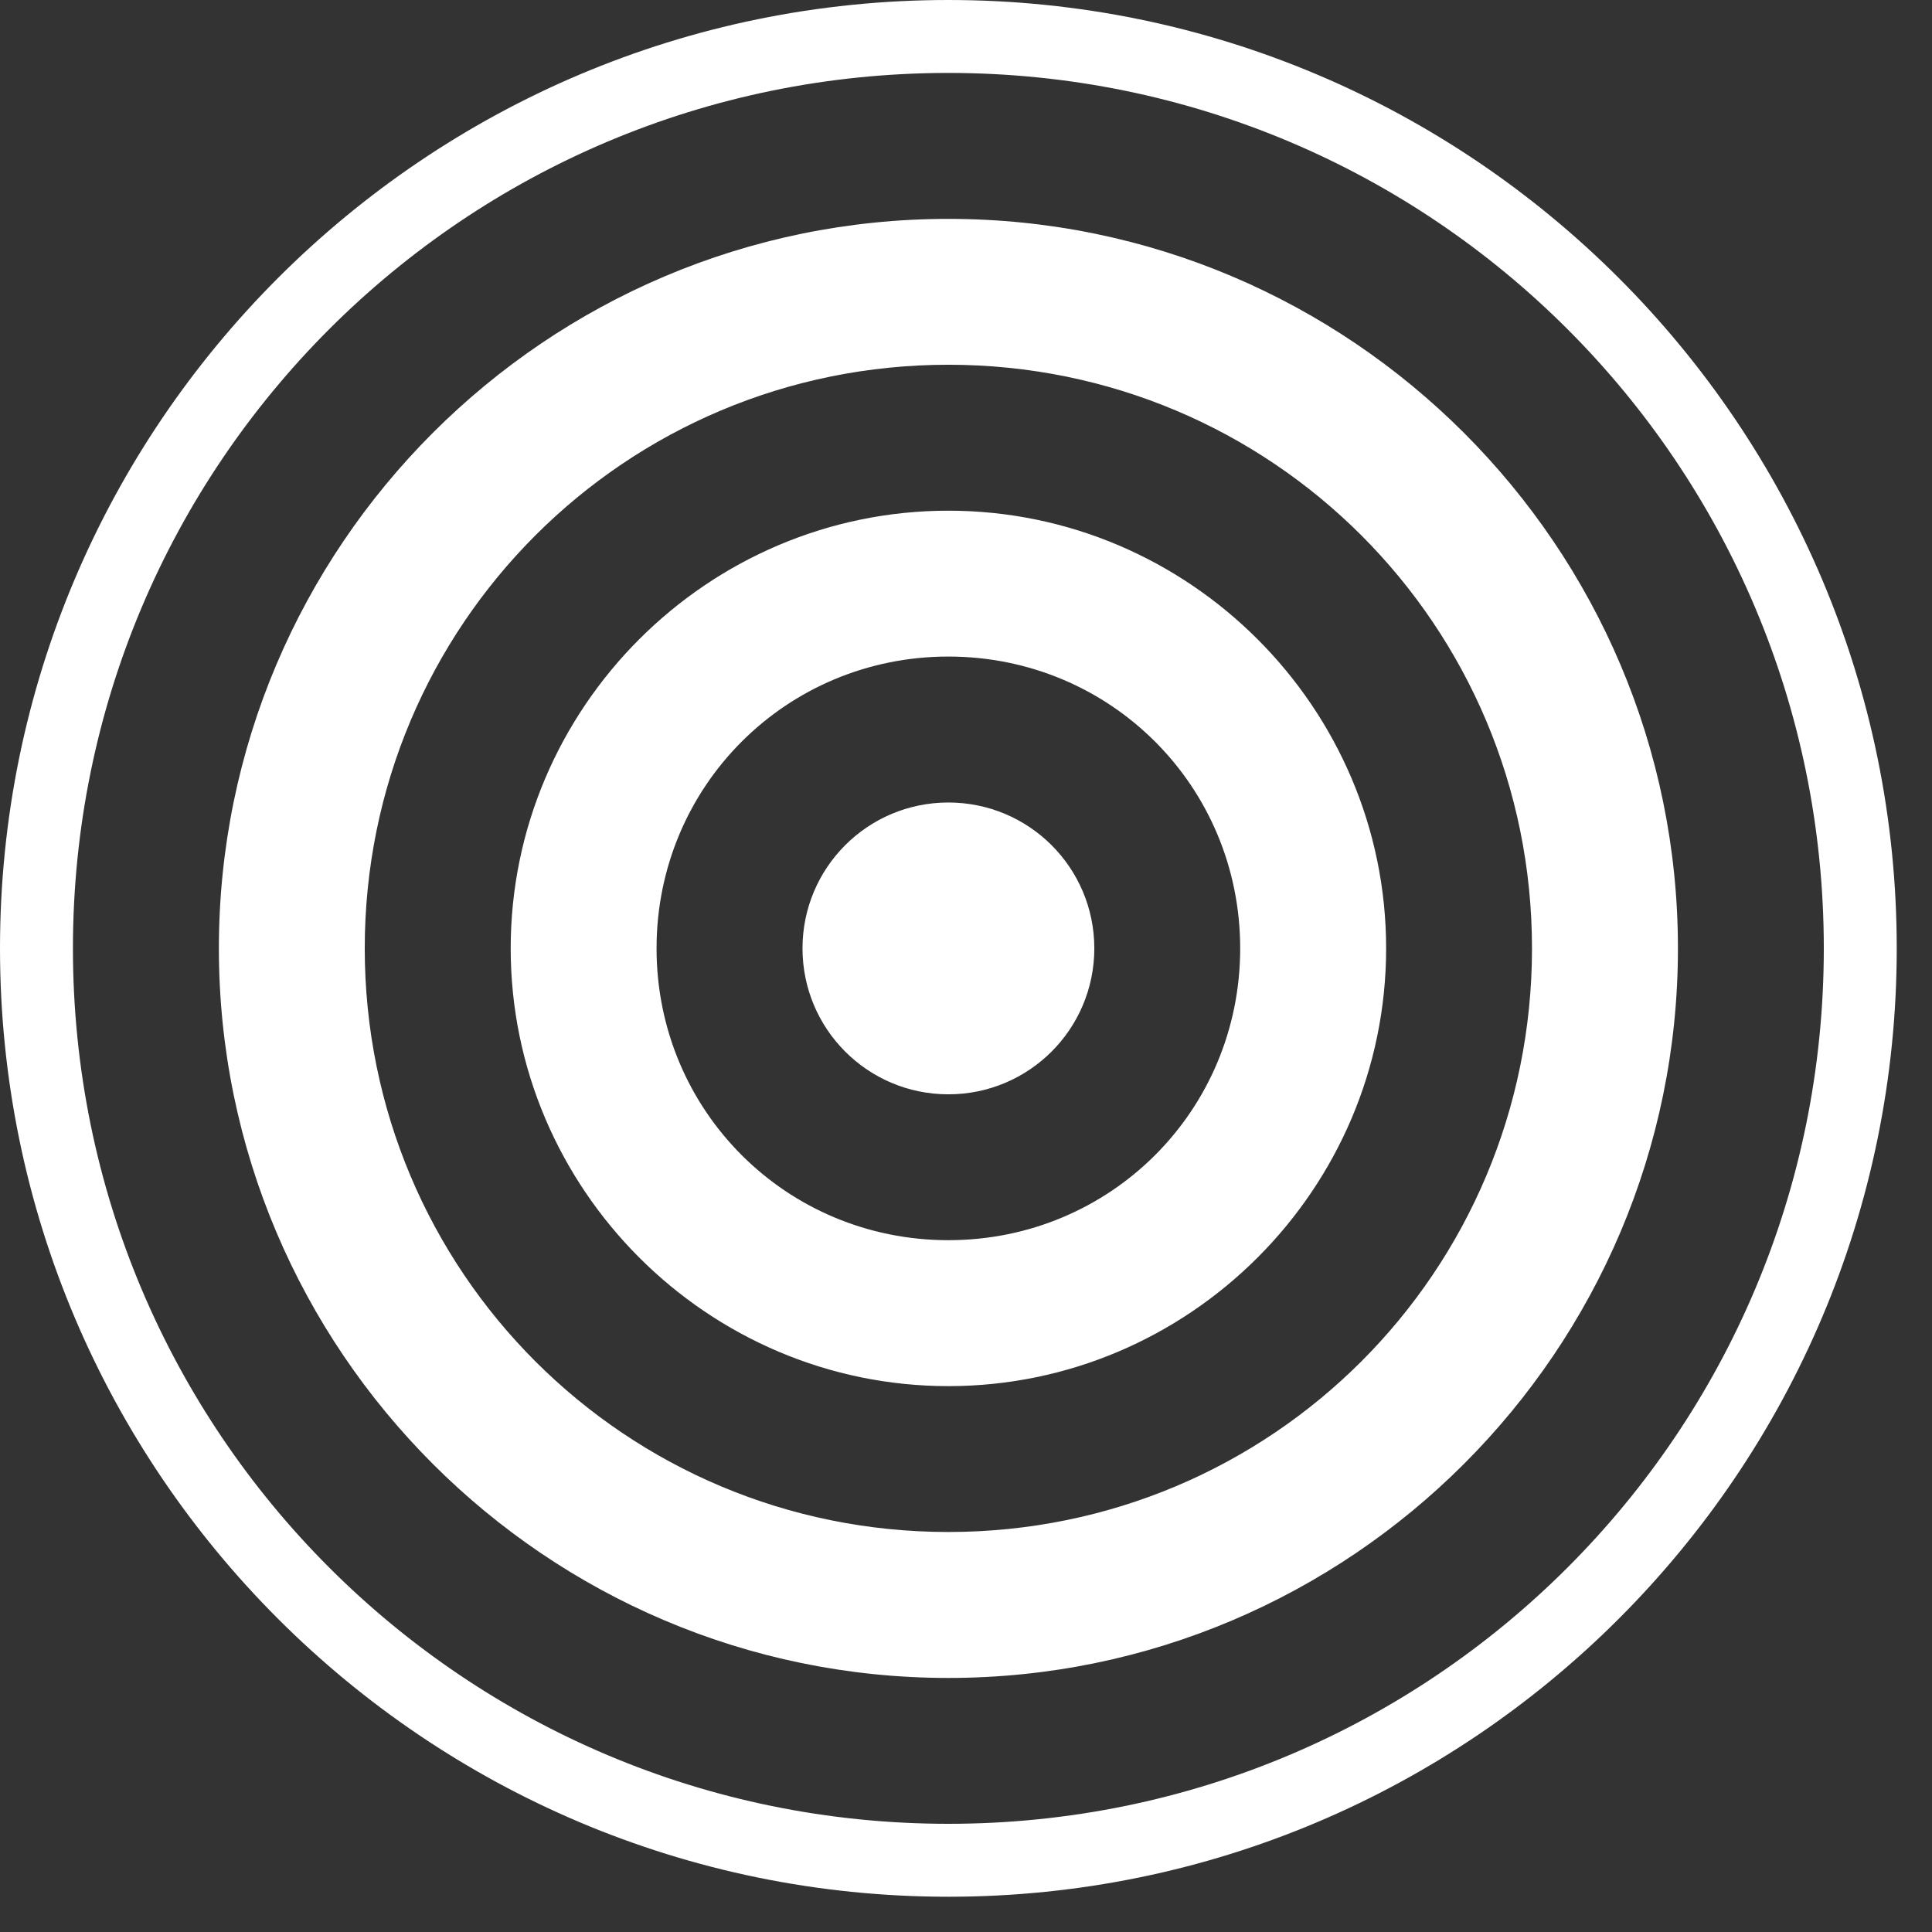 <svg width="24" height="24" viewBox="0 0 24 24" fill="none" xmlns="http://www.w3.org/2000/svg">
<rect x="0" y="0" width="24" height="24" fill="#333333" stroke="none"/>
<path d="M11.781 0C5.282 0 0 5.282 0 11.781C0 18.281 5.282 23.562 11.781 23.562C18.281 23.562 23.562 18.281 23.562 11.781C23.562 5.282 18.281 0 11.781 0ZM11.781 0.906C17.792 0.906 22.656 5.77 22.656 11.781C22.656 17.792 17.792 22.656 11.781 22.656C5.77 22.656 0.906 17.792 0.906 11.781C0.906 5.77 5.77 0.906 11.781 0.906ZM11.781 2.719C6.786 2.719 2.719 6.786 2.719 11.781C2.719 16.776 6.786 20.844 11.781 20.844C16.776 20.844 20.844 16.776 20.844 11.781C20.844 6.786 16.776 2.719 11.781 2.719ZM11.781 4.531C15.796 4.531 19.031 7.767 19.031 11.781C19.031 15.796 15.796 19.031 11.781 19.031C7.767 19.031 4.531 15.796 4.531 11.781C4.531 7.767 7.767 4.531 11.781 4.531ZM11.781 6.344C8.79 6.344 6.344 8.79 6.344 11.781C6.344 14.773 8.79 17.219 11.781 17.219C14.773 17.219 17.219 14.773 17.219 11.781C17.219 8.79 14.773 6.344 11.781 6.344ZM11.781 8.156C13.796 8.156 15.406 9.767 15.406 11.781C15.406 13.796 13.796 15.406 11.781 15.406C9.767 15.406 8.156 13.796 8.156 11.781C8.156 9.767 9.767 8.156 11.781 8.156ZM11.781 9.969C10.779 9.969 9.969 10.779 9.969 11.781C9.969 12.783 10.779 13.594 11.781 13.594C12.783 13.594 13.594 12.783 13.594 11.781C13.594 10.779 12.783 9.969 11.781 9.969Z" fill="white"/>
</svg>
